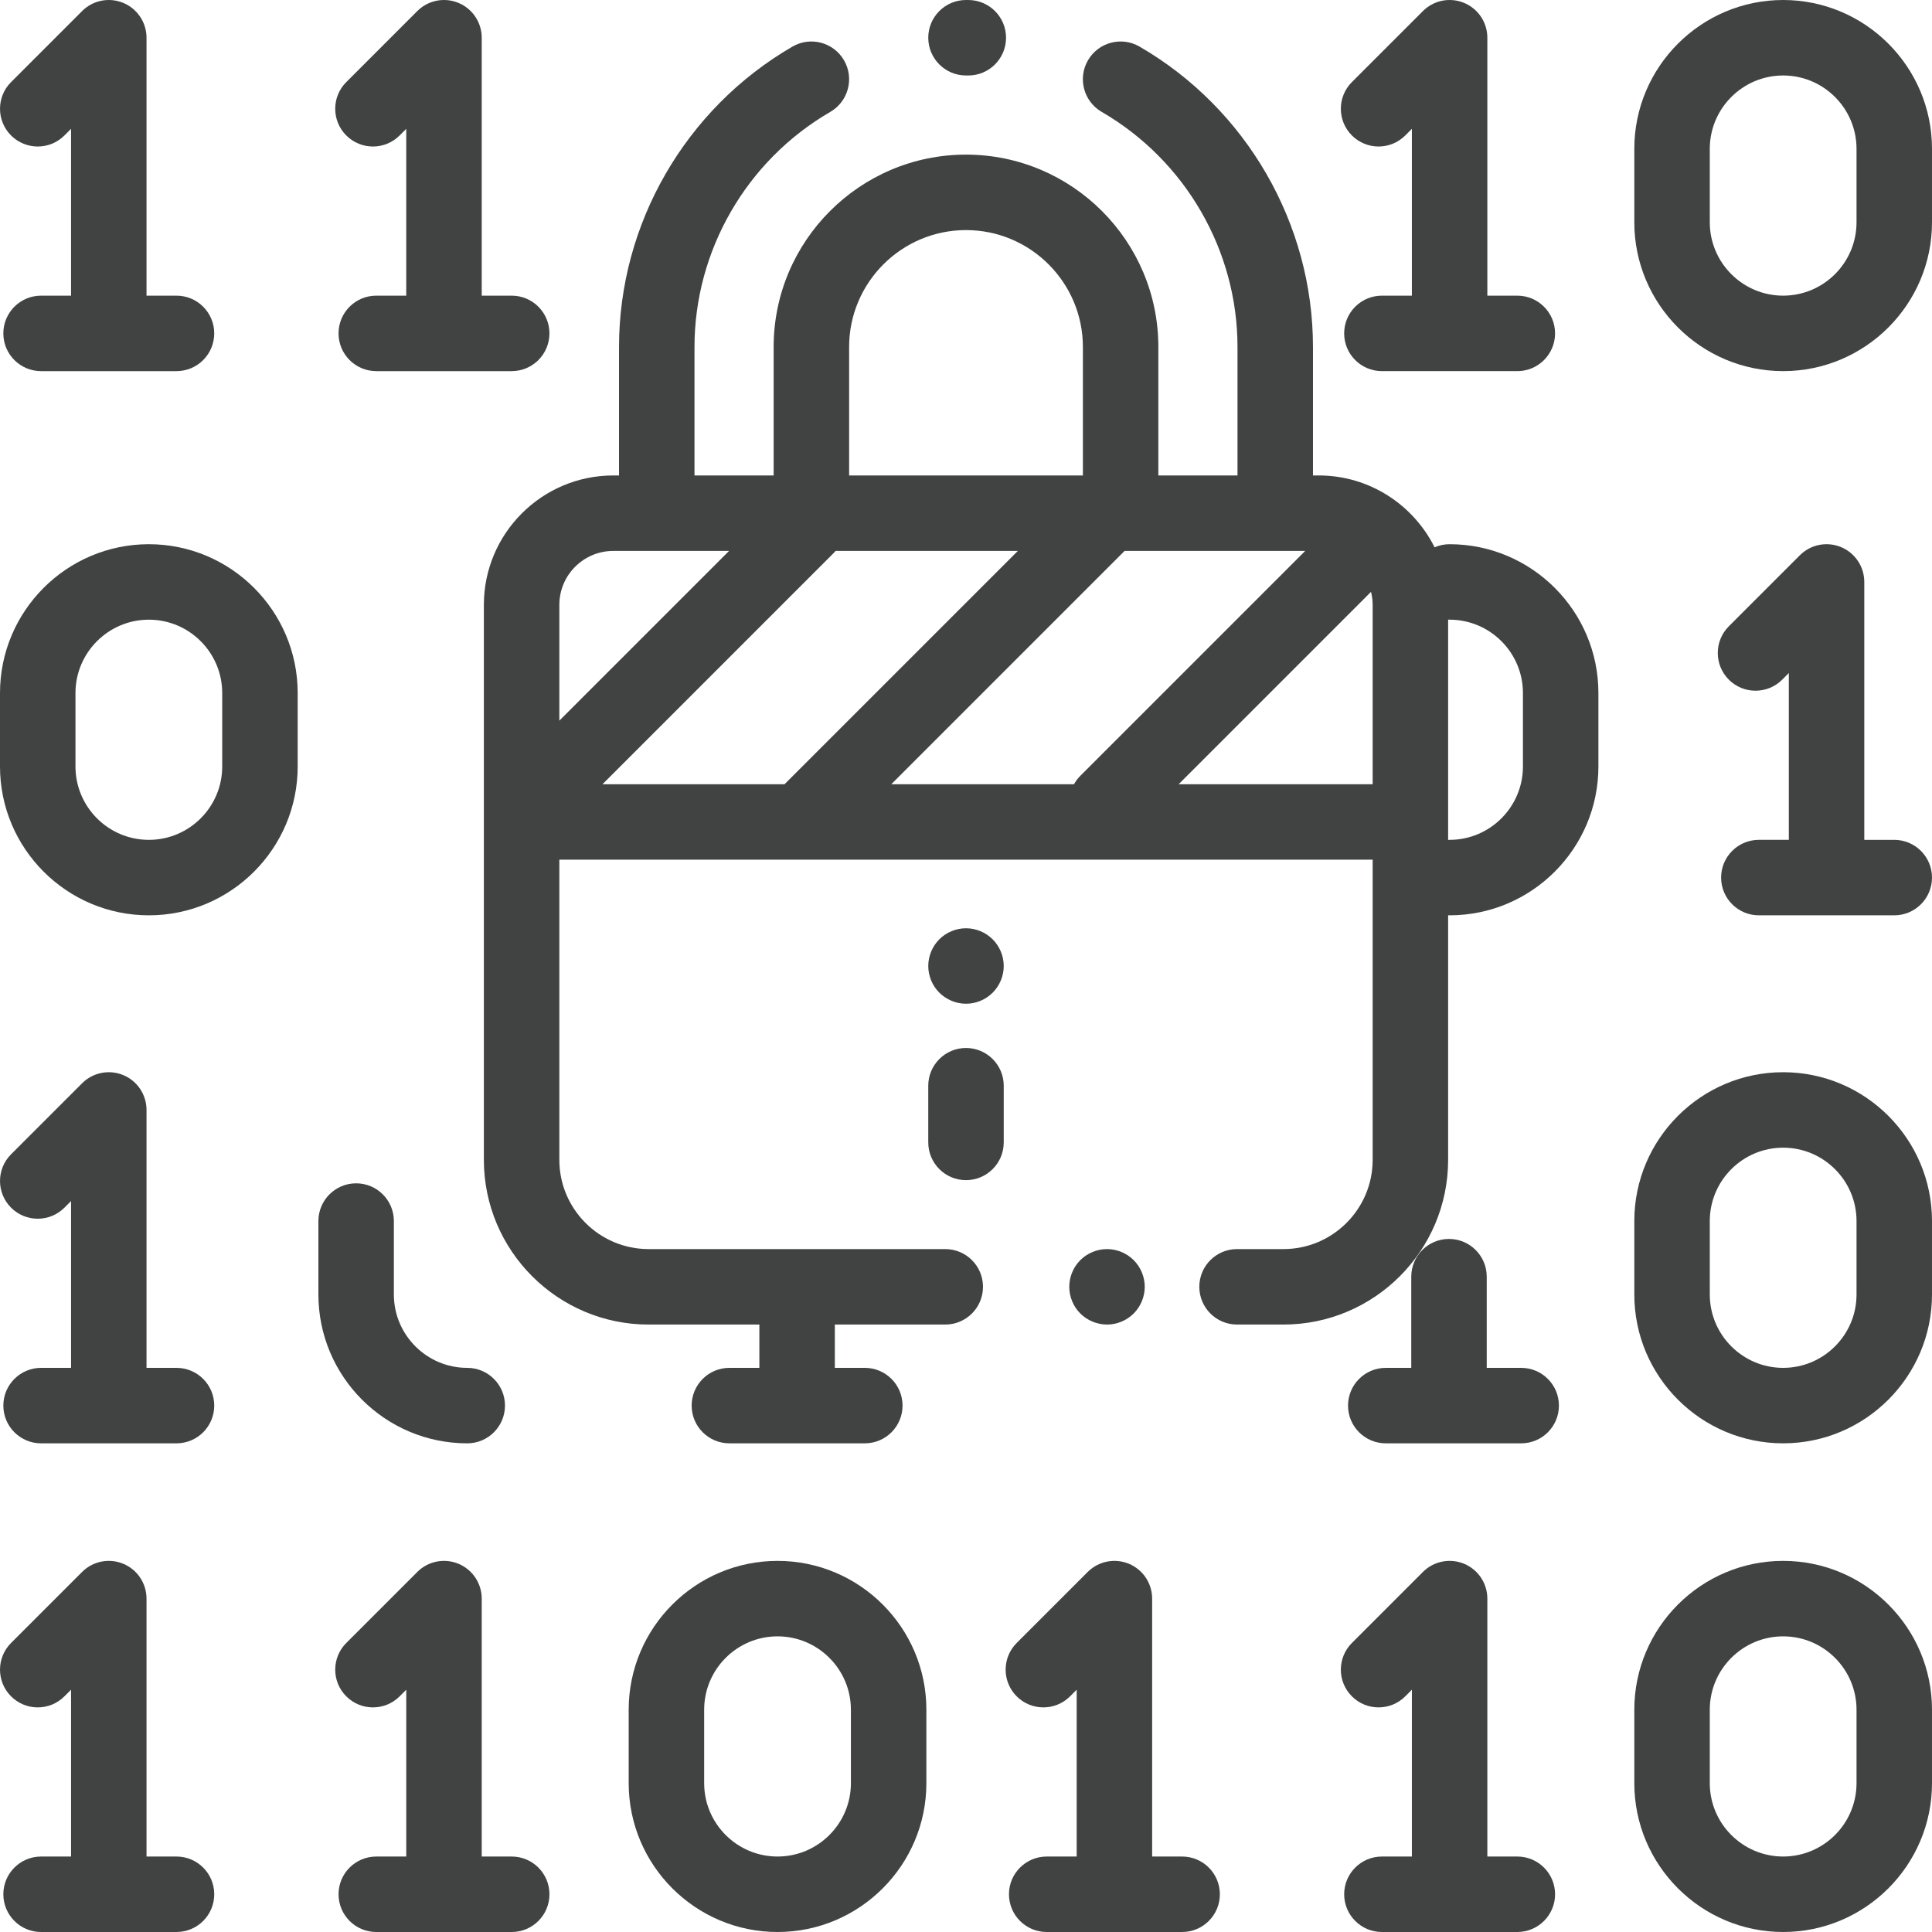 <?xml version="1.0" encoding="iso-8859-1"?>
<!-- Generator: Adobe Illustrator 19.0.0, SVG Export Plug-In . SVG Version: 6.00 Build 0)  -->
<svg xmlns="http://www.w3.org/2000/svg" xmlns:xlink="http://www.w3.org/1999/xlink" version="1.1" id="Capa_1" x="0px" y="0px" viewBox="0 0 512.001 512.001" style="enable-background:new 0 0 512.001 512.001;" xml:space="preserve" width="512px" height="512px">
<g>
	<g>
		<path d="M300.44,333.952c-1.859-1.86-4.439-2.931-7.069-2.931c-2.641,0-5.21,1.07-7.08,2.931c-1.86,1.859-2.92,4.439-2.92,7.069    s1.06,5.21,2.92,7.07c1.87,1.86,4.439,2.93,7.08,2.93c2.629,0,5.199-1.069,7.069-2.93c1.86-1.86,2.931-4.44,2.931-7.07    S302.301,335.811,300.44,333.952z" fill="#414242"/>
	</g>
</g>
<g>
	<g>
		<path d="M263.069,248.931c-1.859-1.86-4.439-2.93-7.069-2.93s-5.21,1.07-7.07,2.93s-2.93,4.44-2.93,7.07    c0,2.63,1.069,5.21,2.93,7.069c1.86,1.86,4.44,2.931,7.07,2.931s5.21-1.07,7.069-2.931c1.861-1.859,2.931-4.439,2.931-7.069    C266,253.371,264.93,250.791,263.069,248.931z" fill="#414242"/>
	</g>
</g>
<g>
	<g>
		<path d="M256,277.727c-5.522,0-10,4.478-10,10v15.024c0,5.522,4.478,10,10,10c5.522,0,10-4.478,10-10v-15.024    C266,282.205,261.523,277.727,256,277.727z" fill="#414242"/>
	</g>
</g>
<g>
	<g>
		<path d="M46.774,492.001H38.83v-68.35c0-4.045-2.437-7.691-6.173-9.239c-3.737-1.546-8.039-0.692-10.898,2.168L2.932,435.406    c-3.905,3.905-3.905,10.237,0,14.143c3.906,3.904,10.236,3.904,14.143,0l1.755-1.755v44.207h-7.944c-5.522,0-10,4.478-10,10    c0,5.522,4.478,10,10,10h35.889c5.522,0,10-4.478,10-10C56.775,496.479,52.296,492.001,46.774,492.001z" fill="#414242"/>
	</g>
</g>
<g>
	<g>
		<path d="M46.774,362.498H38.83v-68.351c0-4.045-2.437-7.691-6.173-9.239c-3.737-1.545-8.039-0.691-10.898,2.168L2.932,305.902    c-3.905,3.905-3.905,10.237,0,14.143c3.906,3.904,10.236,3.904,14.143,0l1.755-1.755v44.208h-7.944c-5.522,0-10,4.478-10,10    c0,5.522,4.478,10,10,10h35.889c5.522,0,10-4.478,10-10C56.775,366.976,52.296,362.498,46.774,362.498z" fill="#414242"/>
	</g>
</g>
<g>
	<g>
		<path d="M135.607,492.001h-7.944v-68.35c0-4.045-2.437-7.691-6.173-9.239c-3.738-1.546-8.039-0.692-10.898,2.168l-18.826,18.826    c-3.905,3.905-3.905,10.237,0,14.143c3.906,3.904,10.236,3.904,14.143,0l1.755-1.755v44.207H99.72c-5.522,0-10,4.478-10,10    c0,5.522,4.478,10,10,10h35.889c5.522,0,10-4.478,10-10C145.609,496.479,141.129,492.001,135.607,492.001z" fill="#414242"/>
	</g>
</g>
<g>
	<g>
		<path d="M313.274,492.001h-7.944v-68.35c0-4.045-2.437-7.691-6.173-9.239c-3.737-1.546-8.038-0.692-10.898,2.168l-18.826,18.826    c-3.905,3.905-3.905,10.237,0,14.143c3.906,3.904,10.236,3.904,14.143,0l1.755-1.755v44.207h-7.944c-5.522,0-10,4.478-10,10    c0,5.522,4.478,10,10,10h35.889c5.522,0,10-4.478,10-10C323.276,496.479,318.796,492.001,313.274,492.001z" fill="#414242"/>
	</g>
</g>
<g>
	<g>
		<path d="M402.107,492.001h-7.944v-68.35c0-4.045-2.437-7.691-6.173-9.239c-3.737-1.546-8.039-0.692-10.898,2.168l-18.826,18.826    c-3.905,3.905-3.905,10.237,0,14.143c3.906,3.904,10.236,3.904,14.143,0l1.755-1.755v44.207h-7.944c-5.522,0-10,4.478-10,10    c0,5.522,4.478,10,10,10h35.889c5.522,0,10-4.478,10-10C412.109,496.479,407.629,492.001,402.107,492.001z" fill="#414242"/>
	</g>
</g>
<g>
	<g>
		<path d="M403.132,362.498H394v-24.163c0-5.522-4.478-10-10-10c-5.522,0-10,4.478-10,10v24.163h-6.757c-5.522,0-10,4.478-10,10    c0,5.522,4.478,10,10,10h35.889c5.522,0,10-4.478,10-10C413.132,366.976,408.655,362.498,403.132,362.498z" fill="#414242"/>
	</g>
</g>
<g>
	<g>
		<path d="M502,222.571h-7.944V154.22c0-4.044-2.437-7.691-6.173-9.239c-3.737-1.548-8.039-0.692-10.898,2.167l-18.826,18.826    c-3.905,3.905-3.905,10.237,0,14.143c3.906,3.905,10.236,3.905,14.143,0l1.755-1.755v44.208h-7.944c-5.522,0-10,4.477-10,10    s4.478,10,10,10H502c5.522,0,10-4.477,10-10S507.523,222.571,502,222.571z" fill="#414242"/>
	</g>
</g>
<g>
	<g>
		<path d="M206.055,413.651c-21.75,0-39.445,17.695-39.445,39.445v19.46c0,21.75,17.695,39.445,39.445,39.445    s39.445-17.695,39.445-39.445v-19.46C245.5,431.346,227.805,413.651,206.055,413.651z M225.5,472.556    c0,10.723-8.723,19.445-19.445,19.445c-10.722,0-19.445-8.723-19.445-19.445v-19.46c0-10.723,8.723-19.445,19.445-19.445    c10.722,0,19.445,8.723,19.445,19.445V472.556z" fill="#414242"/>
	</g>
</g>
<g>
	<g>
		<path d="M39.446,144.22C17.696,144.22,0,161.915,0,183.665v19.459c0,21.75,17.695,39.446,39.445,39.446    s39.445-17.695,39.445-39.446v-19.459C78.891,161.915,61.196,144.22,39.446,144.22z M39.446,222.571    c-10.722,0-19.446-8.723-19.446-19.446v-19.459c0-10.722,8.723-19.445,19.445-19.445s19.445,8.723,19.445,19.445v19.459h0.001    C58.891,213.848,50.168,222.571,39.446,222.571z" fill="#414242"/>
	</g>
</g>
<g>
	<g>
		<path d="M123.824,362.498c-10.723,0-19.446-8.724-19.446-19.446v-19.459c0-5.522-4.478-10-10-10c-5.522,0-10,4.478-10,10v19.459    c0,21.75,17.695,39.446,39.446,39.446c5.522,0,10-4.478,10-10C133.824,366.976,129.346,362.498,123.824,362.498z" fill="#414242"/>
	</g>
</g>
<g>
	<g>
		<path d="M472.555,284.147c-21.75,0-39.445,17.695-39.445,39.445v19.459c0,21.751,17.695,39.446,39.445,39.446    S512,364.802,512,343.051v-19.459C512,301.842,494.305,284.147,472.555,284.147z M492,343.051    c0,10.723-8.723,19.446-19.445,19.446c-10.722,0-19.445-8.724-19.445-19.446v-19.459c0-10.723,8.723-19.445,19.445-19.445    c10.722,0,19.445,8.723,19.445,19.445V343.051z" fill="#414242"/>
	</g>
</g>
<g>
	<g>
		<path d="M472.555,413.651c-21.75,0-39.445,17.695-39.445,39.445v19.46c0,21.75,17.695,39.445,39.445,39.445    S512,494.306,512,472.556v-19.46C512,431.346,494.305,413.651,472.555,413.651z M492,472.556c0,10.723-8.723,19.445-19.445,19.445    c-10.722,0-19.445-8.723-19.445-19.445v-19.46c0-10.723,8.723-19.445,19.445-19.445c10.722,0,19.445,8.722,19.445,19.445V472.556z    " fill="#414242"/>
	</g>
</g>
<g>
	<g>
		<path d="M46.774,78.352H38.83V10.001c0-4.044-2.437-7.691-6.173-9.239C28.92-0.786,24.618,0.07,21.759,2.929L2.932,21.756    c-3.905,3.905-3.905,10.237,0,14.143c3.906,3.905,10.236,3.905,14.142,0l1.755-1.755v44.208h-7.944c-5.522,0-10,4.477-10,10    s4.478,10,10,10h35.889c5.522,0,10-4.477,10-10S52.296,78.352,46.774,78.352z" fill="#414242"/>
	</g>
</g>
<g>
	<g>
		<path d="M135.607,78.352h-7.944V10.001c0-4.044-2.437-7.691-6.173-9.239c-3.738-1.548-8.039-0.692-10.898,2.167L91.765,21.756    c-3.905,3.905-3.905,10.237,0,14.143c3.906,3.905,10.236,3.905,14.142,0l1.755-1.755v44.208h-7.944c-5.522,0-10,4.477-10,10    s4.478,10,10,10h35.889c5.522,0,10-4.477,10-10S141.129,78.352,135.607,78.352z" fill="#414242"/>
	</g>
</g>
<g>
	<g>
		<path d="M402.107,78.352h-7.944V10.001c0-4.044-2.437-7.691-6.173-9.239c-3.737-1.548-8.039-0.692-10.898,2.167l-18.826,18.826    c-3.905,3.905-3.905,10.237,0,14.143c3.905,3.906,10.235,3.906,14.141,0.001l1.755-1.755v44.208h-7.944c-5.522,0-10,4.477-10,10    s4.478,10,10,10h35.889c5.522,0,10-4.477,10-10S407.629,78.352,402.107,78.352z" fill="#414242"/>
	</g>
</g>
<g>
	<g>
		<path d="M472.555,0.001c-21.75,0-39.445,17.695-39.445,39.445v19.46c0,21.75,17.695,39.445,39.445,39.445S512,80.657,512,58.907    v-19.46C512,17.697,494.305,0.001,472.555,0.001z M492,58.907c0,10.722-8.723,19.445-19.445,19.445    c-10.722,0-19.445-8.723-19.445-19.445v-19.46c0-10.722,8.723-19.445,19.445-19.445c10.722,0,19.445,8.723,19.445,19.445V58.907z" fill="#414242"/>
	</g>
</g>
<g>
	<g>
		<path d="M384.15,144.22c-1.412,0-2.753,0.296-3.971,0.824c-5.624-11.275-17.271-19.043-30.704-19.043h-1.523V91.953    c0-32.668-17.612-63.171-45.963-79.606c-4.779-2.771-10.897-1.142-13.667,3.636c-2.77,4.778-1.142,10.897,3.636,13.667    c22.202,12.87,35.994,36.743,35.994,62.303v34.048h-20.976V91.953c0-28.108-22.867-50.976-50.976-50.976    c-28.109,0-50.976,22.868-50.976,50.976v34.048h-20.976V91.953c0-25.559,13.791-49.432,35.991-62.302    c4.777-2.77,6.405-8.889,3.636-13.667c-2.769-4.777-8.886-6.405-13.667-3.636c-28.349,16.435-45.96,46.938-45.96,79.604v34.049    h-1.523c-18.91,0-34.294,15.384-34.294,34.294v147.079c0,24.067,19.581,43.647,43.648,43.647h29.359v11.476h-7.944    c-5.522,0-10,4.478-10,10c0,5.522,4.478,10,10,10h35.889c5.522,0,10-4.478,10-10c0-5.522-4.478-10-10-10h-7.944v-11.476h29.266    c5.522,0,10-4.478,10-10c0-5.522-4.478-10-10-10H171.88c-13.04,0-23.648-10.608-23.648-23.647v-79.547h215.537v79.547    c0,13.039-10.608,23.647-23.648,23.647h-12.29c-5.522,0-10,4.478-10,10c0,5.522,4.478,10,10,10h12.29    c24.067,0,43.648-19.58,43.648-43.647v-64.823c0.127,0.005,0.252,0.019,0.381,0.019c21.75,0,39.445-17.695,39.445-39.446v-19.459    C423.595,161.915,405.9,144.22,384.15,144.22z M256.001,60.977c17.08,0,30.976,13.896,30.976,30.976v34.048h-61.951V91.953h-0.001    C225.025,74.873,238.921,60.977,256.001,60.977z M148.232,160.295c0-7.881,6.412-14.294,14.294-14.294h30.684l-44.978,44.979    V160.295z M159.669,207.828l61.233-61.233c0.19-0.191,0.364-0.392,0.536-0.593h48.305l-61.827,61.826H159.669z M284.626,207.828    h-48.425l61.827-61.827h47.866l-59.596,59.596C285.62,206.275,285.068,207.029,284.626,207.828z M363.77,207.828h-51.417    l50.979-50.979c0.275,1.106,0.438,2.256,0.438,3.447V207.828z M403.595,203.125c0,10.723-8.723,19.446-19.445,19.446    c-0.128,0-0.253,0.014-0.381,0.019v-58.389c0.127,0.005,0.252,0.019,0.381,0.019c10.723,0,19.445,8.723,19.445,19.445V203.125z" fill="#414242"/>
	</g>
</g>
<g>
	<g>
		<path d="M256.684,0.004L256,0.001c-5.522,0-10,4.477-10,10s4.478,10,10,10l0.539,0.003c0.024,0,0.049,0,0.074,0    c5.489,0,9.959-4.43,9.999-9.928C266.652,4.553,262.206,0.044,256.684,0.004z" fill="#414242"/>
	</g>
</g>
<g>
</g>
<g>
</g>
<g>
</g>
<g>
</g>
<g>
</g>
<g>
</g>
<g>
</g>
<g>
</g>
<g>
</g>
<g>
</g>
<g>
</g>
<g>
</g>
<g>
</g>
<g>
</g>
<g>
</g>
</svg>
